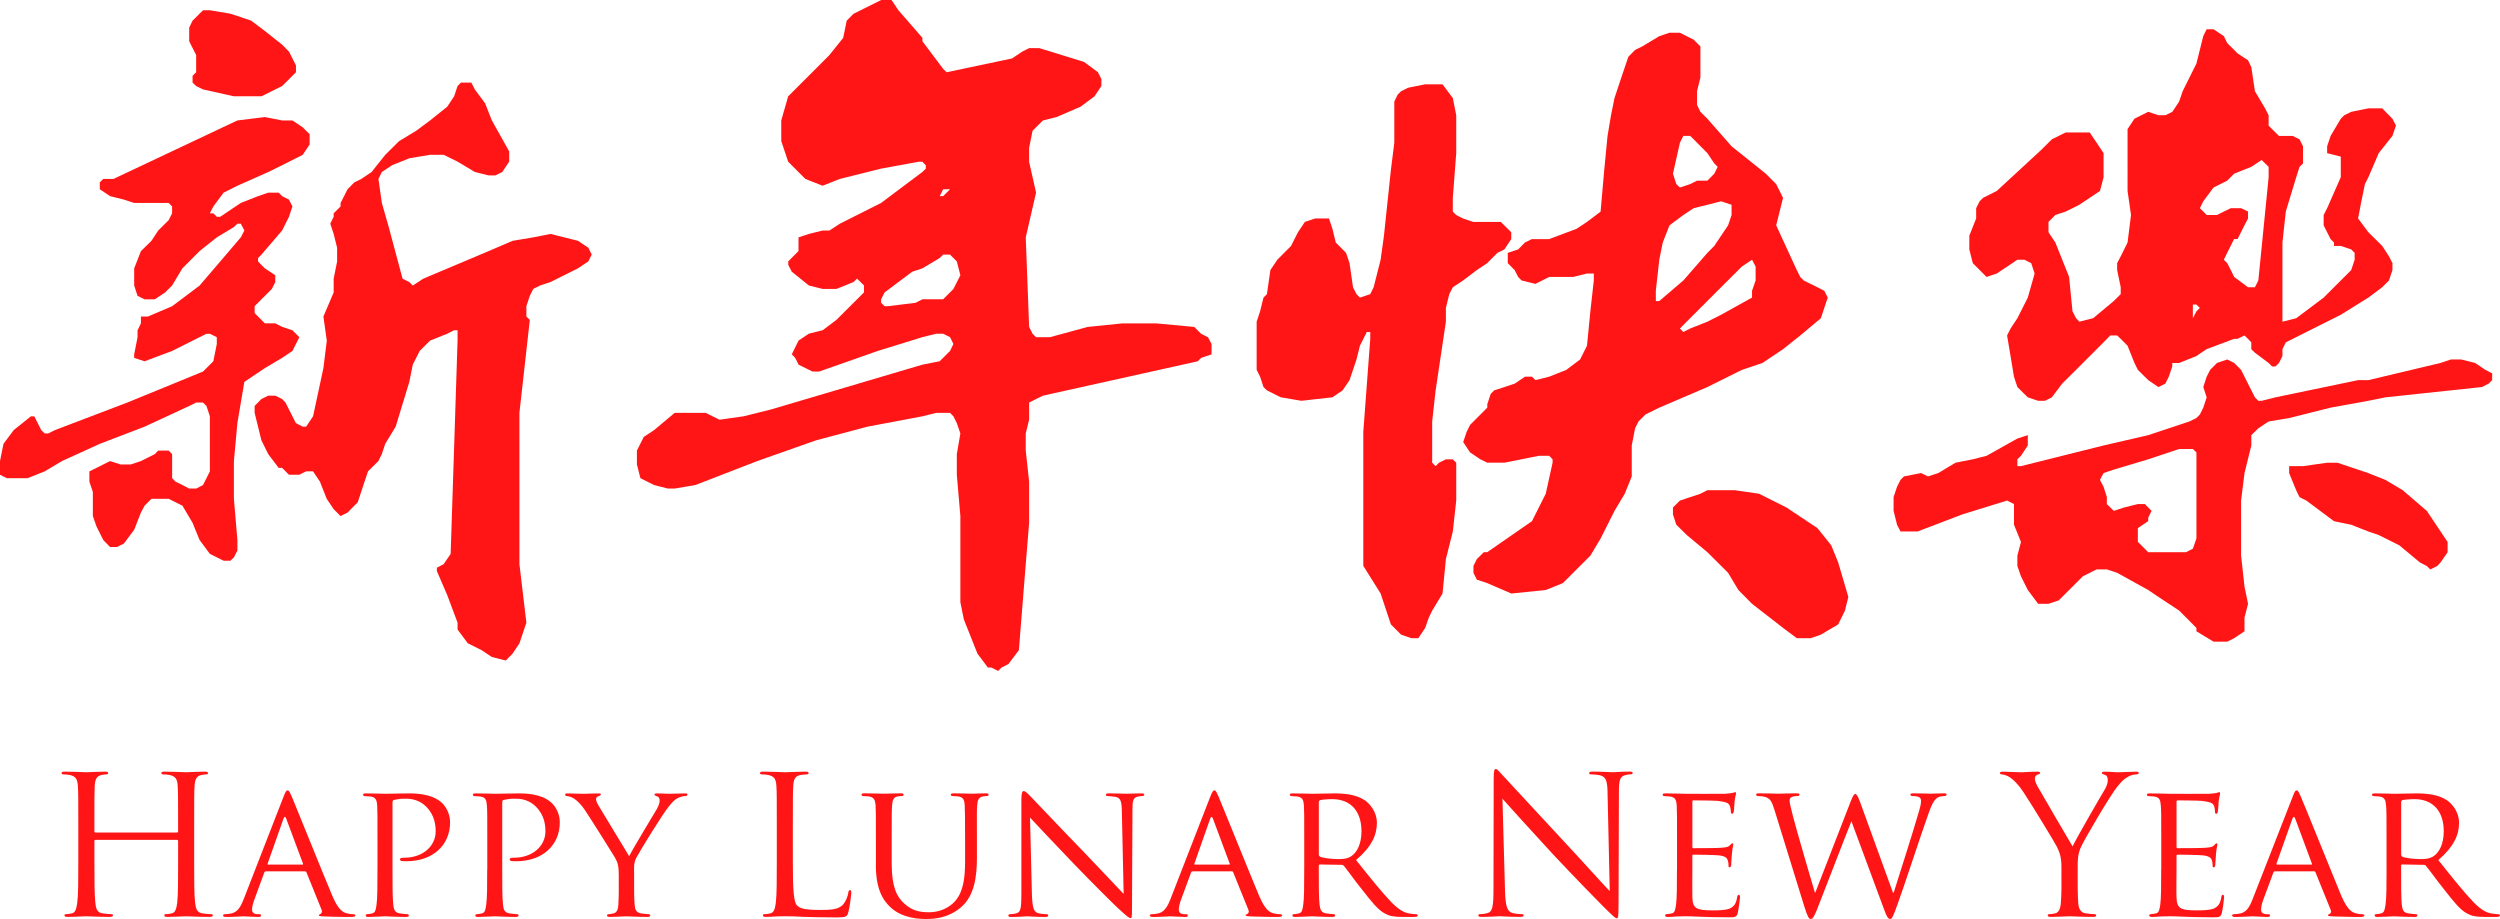 <?xml version="1.0" encoding="utf-8"?>
<!-- Generator: Adobe Illustrator 17.0.0, SVG Export Plug-In . SVG Version: 6.00 Build 0)  -->
<!DOCTYPE svg PUBLIC "-//W3C//DTD SVG 1.1//EN" "http://www.w3.org/Graphics/SVG/1.1/DTD/svg11.dtd">
<svg version="1.1" id="Layer_1" xmlns="http://www.w3.org/2000/svg" xmlns:xlink="http://www.w3.org/1999/xlink" x="0px" y="0px"
	 width="98.652px" height="36.265px" viewBox="0 0 98.652 36.265" enable-background="new 0 0 98.652 36.265" xml:space="preserve">
<path fill="#FF1515" d="M39.013,31.359c0,0.023-0.022,0.053-0.052,0.053c-0.046,0-0.087,0-0.168,0.014
	c-0.178,0.039-0.219,0.145-0.233,0.358c-0.018,0.205-0.01,0.388-0.01,1.387v0.689c0,0.698-0.09,1.477-0.619,1.934
	c-0.487,0.417-1.001,0.47-1.395,0.47c-0.224,0-0.919-0.016-1.39-0.456c-0.326-0.3-0.585-0.75-0.585-1.689h0.003v-0.948
	c0-0.999,0-1.182-0.012-1.387c-0.016-0.203-0.053-0.329-0.277-0.358c-0.049-0.006-0.164-0.014-0.223-0.014
	c-0.026,0-0.055-0.031-0.055-0.053c0-0.039,0.03-0.054,0.104-0.054c0.308,0,0.706,0.015,0.767,0.015
	c0.062,0,0.478-0.015,0.675-0.015c0.077,0,0.115,0.015,0.115,0.054c0,0.023-0.028,0.053-0.06,0.053c-0.048,0-0.085,0-0.169,0.014
	c-0.173,0.029-0.209,0.145-0.227,0.358c-0.015,0.205-0.015,0.388-0.015,1.387v0.902c0,0.933,0.205,1.318,0.492,1.578
	c0.326,0.296,0.613,0.347,0.996,0.347c0.408,0,0.8-0.183,1.029-0.456c0.311-0.368,0.379-0.901,0.379-1.559v-0.812
	c0-0.999-0.006-1.182-0.015-1.387c-0.009-0.203-0.046-0.329-0.266-0.358c-0.054-0.006-0.168-0.014-0.23-0.014
	c-0.028,0-0.052-0.031-0.052-0.053c0-0.039,0.03-0.054,0.104-0.054c0.297,0,0.682,0.015,0.721,0.015
	c0.049,0,0.364-0.015,0.562-0.015C38.981,31.305,39.013,31.32,39.013,31.359z M33.545,35.125c-0.043,0-0.062,0.039-0.069,0.098
	c-0.021,0.146-0.096,0.336-0.195,0.455c-0.182,0.222-0.517,0.229-0.92,0.229c-0.586,0-0.787-0.053-0.908-0.175
	c-0.136-0.137-0.167-0.623-0.167-1.736V32.65c0-1.184,0-1.394,0.017-1.637c0.015-0.268,0.077-0.396,0.296-0.433
	c0.093-0.014,0.196-0.023,0.247-0.023c0.033,0,0.064-0.017,0.064-0.046c0-0.046-0.041-0.062-0.124-0.062
	c-0.223,0-0.778,0.025-0.815,0.025c-0.041,0-0.517-0.025-0.856-0.025c-0.084,0-0.126,0.017-0.126,0.062
	c0,0.029,0.032,0.046,0.064,0.046c0.07,0,0.197,0.009,0.258,0.023c0.248,0.051,0.312,0.175,0.326,0.433
	c0.016,0.243,0.016,0.453,0.016,1.637v1.334c0,0.729,0,1.326-0.039,1.645c-0.031,0.219-0.068,0.388-0.219,0.415
	c-0.068,0.014-0.159,0.031-0.229,0.031c-0.043,0-0.061,0.023-0.061,0.043c0,0.045,0.037,0.064,0.121,0.064
	c0.113,0,0.28-0.01,0.435-0.02c0.15,0,0.276-0.006,0.31-0.006c0.22,0,0.453,0.006,0.772,0.025c0.317,0.008,0.712,0.021,1.257,0.021
	c0.402,0,0.428-0.031,0.476-0.205c0.061-0.22,0.115-0.675,0.115-0.759C33.591,35.154,33.581,35.125,33.545,35.125z M19.409,25.926
	l0.549,0.139l0.268-0.272l0.271-0.407l0.274-0.814l-0.274-2.31v-2.307v-1.901V16.29l0.41-3.667l-0.136-0.134v-0.407l0.136-0.408
	l0.136-0.273l0.269-0.135l0.412-0.137l1.085-0.541l0.407-0.273l0.134-0.269l-0.133-0.27L22.81,9.503l-0.547-0.137l-0.538-0.135
	l-0.681,0.135l-0.816,0.137L19.279,9.91L16.7,10.998l-0.411,0.271l-0.135-0.137l-0.268-0.134L15.34,8.96l-0.272-0.951l-0.134-0.948
	l0.134-0.273l0.408-0.27l0.678-0.273l0.818-0.137h0.537l0.548,0.271l0.681,0.407l0.541,0.136h0.271l0.272-0.136l0.271-0.407V5.975
	L19.41,4.753l-0.269-0.679L18.737,3.53L18.6,3.26h-0.275h-0.137l-0.132,0.135L17.92,3.801l-0.27,0.408l-0.679,0.544L16.424,5.16
	l-0.675,0.408l-0.548,0.543l-0.54,0.679l-0.407,0.273l-0.273,0.134L13.713,7.47l-0.135,0.27l-0.139,0.269v0.138l-0.272,0.269v0.138
	l-0.134,0.272l0.134,0.406l0.136,0.544v0.542l-0.136,0.68v0.542l-0.405,0.95l0.134,0.952l-0.134,1.084l-0.408,1.901l-0.273,0.409
	h-0.136l-0.268-0.139l-0.138-0.27l-0.274-0.543l-0.133-0.138l-0.27-0.133h-0.277l-0.269,0.133l-0.268,0.273v0.272l0.268,1.086
	l0.269,0.543l0.411,0.543h0.136l0.271,0.271h0.273h0.135l0.268-0.134h0.273l0.273,0.406l0.269,0.679l0.272,0.406l0.272,0.274
	l0.275-0.137l0.135-0.137l0.269-0.27l0.269-0.815l0.136-0.406l0.411-0.406l0.134-0.274l0.135-0.407l0.412-0.677l0.539-1.768
	l0.135-0.678l0.275-0.543l0.408-0.406l0.679-0.272l0.27-0.137h0.136v0.137v0.272l-0.136,4.207l-0.137,4.208l-0.275,0.406
	l-0.268,0.14v0.134l0.41,0.952l0.406,1.084v0.271l0.405,0.543l0.541,0.269L19.409,25.926z M7.999,36.044
	C7.77,36.017,7.724,35.848,7.7,35.629c-0.038-0.318-0.038-0.916-0.038-1.645V32.65c0-1.184,0-1.394,0.016-1.637
	c0.018-0.268,0.078-0.396,0.283-0.433c0.09-0.014,0.137-0.023,0.187-0.023c0.031,0,0.061-0.017,0.061-0.046
	c0-0.046-0.037-0.062-0.121-0.062c-0.229,0-0.703,0.025-0.74,0.025c-0.041,0-0.518-0.025-0.857-0.025
	c-0.084,0-0.125,0.017-0.125,0.062c0,0.029,0.032,0.046,0.064,0.046c0.066,0,0.197,0.009,0.255,0.023
	c0.251,0.051,0.313,0.175,0.327,0.433c0.016,0.243,0.016,0.453,0.016,1.637v0.158c0,0.038-0.022,0.045-0.045,0.045H3.768
	c-0.023,0-0.043-0.007-0.043-0.045V32.65c0-1.184,0-1.394,0.012-1.637c0.018-0.268,0.077-0.396,0.283-0.433
	c0.09-0.014,0.136-0.023,0.188-0.023c0.032,0,0.061-0.017,0.061-0.046c0-0.046-0.037-0.062-0.121-0.062
	c-0.229,0-0.705,0.025-0.744,0.025c-0.033,0-0.514-0.025-0.854-0.025c-0.084,0-0.121,0.017-0.121,0.062
	c0,0.029,0.027,0.046,0.058,0.046c0.069,0,0.2,0.009,0.261,0.023c0.248,0.051,0.307,0.175,0.325,0.433
	C3.09,31.256,3.09,31.466,3.09,32.65v1.334c0,0.729,0,1.326-0.042,1.645c-0.032,0.219-0.066,0.388-0.218,0.415
	c-0.068,0.014-0.161,0.031-0.227,0.031c-0.047,0-0.06,0.023-0.06,0.043c0,0.045,0.037,0.064,0.117,0.064
	c0.23,0,0.711-0.025,0.744-0.025c0.039,0,0.516,0.025,0.936,0.025c0.081,0,0.119-0.025,0.119-0.064c0-0.02-0.013-0.043-0.059-0.043
	c-0.069,0-0.236-0.018-0.342-0.031c-0.228-0.027-0.274-0.196-0.295-0.415c-0.037-0.318-0.037-0.916-0.037-1.645v-0.796
	c0-0.037,0.02-0.045,0.043-0.045h3.215c0.023,0,0.045,0.014,0.045,0.045v0.796c0,0.729,0,1.326-0.036,1.645
	c-0.032,0.219-0.069,0.388-0.222,0.415c-0.067,0.014-0.161,0.031-0.231,0.031c-0.043,0-0.057,0.023-0.057,0.043
	c0,0.045,0.036,0.064,0.121,0.064c0.227,0,0.703-0.025,0.744-0.025c0.037,0,0.512,0.025,0.932,0.025
	c0.084,0,0.118-0.025,0.118-0.064c0-0.02-0.015-0.043-0.061-0.043C8.271,36.075,8.106,36.057,7.999,36.044z M7.741,2.173v0.678
	l-0.142,0.14v0.268L7.74,3.395l0.27,0.133L9.23,3.8h1.089l0.816-0.406l0.271-0.269l0.273-0.274V2.58l-0.138-0.272l-0.136-0.27
	l-0.271-0.274l-0.681-0.54l-0.544-0.41L9.095,0.541L8.282,0.405H8.011L7.874,0.541L7.599,0.814L7.466,1.089v0.269v0.27L7.74,2.173
	H7.741z M14.024,36.129c0,0.035-0.074,0.055-0.149,0.055c-0.101,0-0.594,0-1.057-0.02c-0.127-0.006-0.233-0.006-0.233-0.045
	c0-0.029,0.014-0.029,0.046-0.043c0.037-0.018,0.103-0.067,0.06-0.174l-0.599-1.482c-0.014-0.027-0.024-0.037-0.06-0.037h-1.54
	c-0.029,0-0.052,0.018-0.067,0.059l-0.377,1.027c-0.062,0.161-0.102,0.319-0.102,0.433c0,0.129,0.116,0.174,0.229,0.174h0.061
	c0.055,0,0.067,0.024,0.067,0.053c0,0.035-0.038,0.055-0.096,0.055c-0.159,0-0.524-0.025-0.6-0.025c-0.07,0-0.403,0.025-0.674,0.025
	c-0.084,0-0.131-0.02-0.131-0.055c0-0.03,0.029-0.053,0.061-0.053c0.047,0,0.142-0.01,0.197-0.018
	c0.304-0.033,0.434-0.263,0.561-0.589l1.568-4.03c0.083-0.215,0.116-0.251,0.159-0.251c0.066,0,0.089,0.09,0.162,0.234
	c0.118,0.273,1.186,2.934,1.597,3.911c0.243,0.577,0.423,0.661,0.568,0.706c0.099,0.027,0.2,0.037,0.267,0.037
	C13.979,36.076,14.024,36.09,14.024,36.129z M11.955,34.074l-0.658-1.764c-0.037-0.1-0.074-0.1-0.112,0l-0.622,1.764
	c-0.009,0.031,0,0.045,0.023,0.045h1.348C11.963,34.119,11.963,34.105,11.955,34.074z M77.848,10.384l-0.137-0.542V9.3l0.27-0.679
	V8.215l0.137-0.273l0.136-0.135l0.54-0.272l1.764-1.629l0.412-0.41l0.543-0.269h0.54h0.409l0.274,0.407l0.273,0.41v0.403v0.546
	l-0.142,0.542l-0.405,0.272L82.053,8.08l-0.54,0.268l-0.407,0.135l-0.271,0.273v0.271v0.137l0.271,0.405l0.271,0.679l0.271,0.678
	l0.134,1.358l0.142,0.272l0.129,0.137l0.545-0.137l0.815-0.679l0.272-0.272v-0.271l-0.141-0.678v-0.273l0.141-0.268l0.27-0.545
	l0.136-1.087l-0.136-0.947V5.497V5.094l0.272-0.409l0.271-0.138l0.273-0.135l0.403,0.135h0.275l0.273-0.135l0.271-0.409l0.137-0.405
	l0.541-1.087l0.271-1.085l0.133-0.272h0.137h0.136l0.407,0.272l0.133,0.273l0.272,0.269l0.136,0.139l0.413,0.27l0.13,0.274
	l0.142,0.948l0.401,0.677l0.14,0.272v0.408l0.271,0.273l0.137,0.134h0.137h0.404l0.271,0.135l0.137,0.274v0.543v0.134l-0.137,0.136
	L90.61,6.994l-0.411,1.355l-0.132,1.222v2.715v0.272v0.137l0.543-0.137l1.083-0.814l0.541-0.541l0.546-0.545l0.136-0.408V9.978
	L92.78,9.842l-0.411-0.138h-0.267V9.571l-0.135-0.136l-0.274-0.543V8.483l0.138-0.268l0.538-1.222v-0.41v-0.27V6.18l-0.538-0.136
	V5.907V5.771l0.137-0.409l0.401-0.676l0.137-0.138l0.274-0.135l0.678-0.137h0.546l0.268,0.272l0.136,0.138l0.139,0.269l-0.139,0.406
	l-0.542,0.683l-0.407,0.949l-0.137,0.271l-0.14,0.678l-0.13,0.679l0.406,0.544L93.597,9.3l0.407,0.404l0.268,0.412l0.136,0.268
	v0.273l-0.136,0.41l-0.268,0.268l-0.546,0.408l-1.089,0.678l-1.626,0.816l-0.544,0.273l-0.132,0.268v0.273l-0.137,0.272
	l-0.137,0.137h-0.136l-0.136-0.137l-0.541-0.406l-0.142-0.138V13.51l-0.13-0.138l-0.14-0.135l-0.274,0.135h-0.136l-1.085,0.406
	l-0.404,0.273l-0.678,0.272H85.72v0.137l-0.139,0.406l-0.135,0.273l-0.275,0.135L84.771,15l-0.409-0.404l-0.135-0.274l-0.272-0.679
	l-0.27-0.271l-0.141-0.135h-0.271l-0.266,0.273l-1.085,1.086l-0.547,0.542l-0.407,0.541l-0.269,0.137h-0.273l-0.408-0.137
	l-0.411-0.406l-0.134-0.408l-0.135-0.814l-0.137-0.813l0.137-0.273l0.269-0.406l0.411-0.814l0.27-0.95l-0.135-0.41l-0.27-0.135
	h-0.276l-0.405,0.272l-0.409,0.273l-0.403,0.133L77.848,10.384z M86.809,8.215l0.135,0.133l0.133,0.135h0.408l0.271-0.135
	l0.274-0.133h0.131h0.274l0.274,0.133v0.273l-0.14,0.27l-0.274,0.543h-0.136l-0.272,0.543l-0.133,0.271l0.133,0.135l0.142,0.273
	l0.131,0.27l0.549,0.409h0.13h0.142l0.135-0.268l0.406-4.074v-0.41l-0.14-0.136l-0.136-0.134l-0.407,0.27L88.16,6.855l-0.272,0.274
	l-0.54,0.27l-0.405,0.544L86.809,8.215z M86.532,12.558l0.14-0.272l0.137-0.135l-0.137-0.135h-0.14V12.558z M16.154,31.308
	c-0.302,0-0.803,0.015-0.944,0.015c-0.056,0-0.473-0.015-0.776-0.015c-0.076,0-0.106,0.015-0.106,0.054
	c0,0.022,0.03,0.053,0.055,0.053c0.061,0,0.174,0.008,0.226,0.014c0.221,0.029,0.259,0.139,0.275,0.358
	c0.012,0.205,0.012,0.388,0.012,1.387v1.135h-0.001c0,0.623,0,1.129-0.037,1.396c-0.029,0.188-0.043,0.312-0.174,0.339
	c-0.059,0.014-0.145,0.031-0.202,0.031c-0.039,0-0.052,0.031-0.052,0.053c0,0.035,0.033,0.055,0.104,0.055
	c0.204,0,0.637-0.025,0.658-0.025c0.03,0,0.47,0.025,0.834,0.025c0.079,0,0.106-0.025,0.106-0.055c0-0.021-0.017-0.053-0.051-0.053
	c-0.063,0-0.208-0.018-0.298-0.031c-0.205-0.027-0.24-0.15-0.264-0.339c-0.031-0.268-0.031-0.773-0.031-1.396v-2.62
	c0-0.071,0.014-0.116,0.055-0.123c0.066-0.017,0.254-0.048,0.369-0.048c0.15,0,0.553-0.036,0.903,0.312
	c0.354,0.349,0.376,0.768,0.376,0.978c0,0.584-0.512,1.038-1.232,1.038c-0.139,0-0.176,0.016-0.176,0.07
	c0,0.029,0.037,0.061,0.069,0.061c0.036,0.008,0.149,0.008,0.187,0.008c1.025,0,1.722-0.618,1.722-1.541
	c0-0.349-0.183-0.639-0.332-0.771C17.314,31.573,17.013,31.308,16.154,31.308z M20.484,31.308c-0.301,0-0.802,0.015-0.947,0.015
	c-0.052,0-0.467-0.015-0.772-0.015c-0.073,0-0.106,0.015-0.106,0.054c0,0.022,0.033,0.053,0.055,0.053
	c0.062,0,0.174,0.008,0.226,0.014c0.221,0.029,0.259,0.139,0.273,0.358c0.016,0.205,0.016,0.388,0.016,1.387v1.135h-0.004
	c0,0.623,0,1.129-0.039,1.396c-0.028,0.188-0.043,0.312-0.173,0.339c-0.059,0.014-0.143,0.031-0.202,0.031
	c-0.038,0-0.056,0.031-0.056,0.053c0,0.035,0.037,0.055,0.108,0.055c0.206,0,0.636-0.025,0.66-0.025c0.028,0,0.47,0.025,0.833,0.025
	c0.075,0,0.108-0.025,0.108-0.055c0-0.021-0.018-0.053-0.056-0.053c-0.061,0-0.202-0.018-0.296-0.031
	c-0.203-0.027-0.242-0.15-0.263-0.339c-0.031-0.268-0.031-0.773-0.031-1.396v-2.62c0-0.071,0.013-0.116,0.052-0.123
	c0.066-0.017,0.258-0.048,0.373-0.048c0.15,0,0.554-0.036,0.902,0.312c0.356,0.349,0.377,0.768,0.377,0.978
	c0,0.584-0.514,1.038-1.236,1.038c-0.136,0-0.174,0.016-0.174,0.07c0,0.029,0.038,0.061,0.07,0.061
	c0.037,0.008,0.149,0.008,0.188,0.008c1.025,0,1.72-0.618,1.72-1.541c0-0.349-0.181-0.639-0.333-0.771
	C21.644,31.573,21.34,31.308,20.484,31.308z M27.046,31.308c-0.128,0-0.606,0.015-0.651,0.015c-0.054,0-0.286-0.015-0.464-0.015
	c-0.066,0-0.107,0.015-0.107,0.038c0,0.031,0.041,0.062,0.102,0.076C26,31.445,26.03,31.498,26.03,31.59
	c0,0.083-0.029,0.188-0.11,0.333c-0.125,0.212-0.959,1.59-1.093,1.863l-1.214-2.007c-0.045-0.084-0.092-0.16-0.092-0.249
	c0-0.057,0.032-0.084,0.084-0.107c0.061-0.022,0.106-0.045,0.106-0.069c0-0.03-0.015-0.045-0.092-0.045
	c-0.255,0-0.53,0.015-0.573,0.015c-0.031,0-0.533-0.015-0.66-0.015c-0.062,0-0.086,0.015-0.086,0.045
	c0,0.031,0.031,0.062,0.072,0.062c0.052,0,0.178,0.031,0.277,0.094c0.121,0.082,0.281,0.226,0.439,0.467
	c0.229,0.342,1.129,1.774,1.184,1.872c0.1,0.184,0.145,0.312,0.145,0.66v0.55h0.001c0,0.107,0,0.379-0.017,0.646
	c-0.014,0.188-0.06,0.312-0.196,0.339c-0.061,0.014-0.137,0.031-0.197,0.031c-0.038,0-0.054,0.031-0.054,0.053
	c0,0.035,0.03,0.055,0.109,0.055c0.197,0,0.619-0.025,0.648-0.025c0.039,0,0.472,0.025,0.845,0.025c0.066,0,0.104-0.025,0.104-0.055
	c0-0.021-0.018-0.053-0.057-0.053c-0.057,0-0.211-0.018-0.299-0.031c-0.201-0.027-0.244-0.15-0.26-0.339
	c-0.021-0.268-0.021-0.539-0.021-0.646v-0.553c0-0.209-0.029-0.418,0.08-0.645c0.141-0.274,1.076-1.789,1.297-2.047
	c0.144-0.174,0.205-0.241,0.335-0.316c0.108-0.06,0.235-0.084,0.311-0.084c0.054,0,0.084-0.037,0.084-0.068
	C27.13,31.323,27.092,31.308,27.046,31.308z M3.938,17.514l1.767-0.677l1.762-0.817l0.274-0.135h0.27l0.136,0.135l0.135,0.408V18.6
	l-0.135,0.27l-0.136,0.27l-0.27,0.139H7.466L7.197,19.14l-0.27-0.134L6.792,18.87v-0.406v-0.269V17.92l-0.136-0.14H6.245
	l-0.136,0.14L5.56,18.194l-0.401,0.134H4.754l-0.41-0.134l-0.269,0.134l-0.269,0.136L3.527,18.6v0.406l0.137,0.407v0.543v0.408
	l0.142,0.406l0.269,0.539l0.269,0.277h0.269l0.275-0.136l0.407-0.545l0.266-0.679l0.144-0.271l0.272-0.271h0.681l0.541,0.271
	L7.6,20.633l0.275,0.676l0.407,0.547l0.542,0.271h0.271l0.136-0.135l0.137-0.27V21.31L9.23,19.685v-1.491l0.137-1.496l0.275-1.629
	l0.406-0.271l0.404-0.272l0.681-0.404l0.407-0.273l0.273-0.543l-0.135-0.135l-0.138-0.137l-0.407-0.135l-0.27-0.139h-0.411
	l-0.269-0.269l-0.135-0.138v-0.27l0.268-0.271l0.41-0.409l0.137-0.271v-0.27l-0.411-0.271l-0.269-0.273v-0.135l0.133-0.134
	l0.816-0.953l0.271-0.541l0.136-0.407l-0.136-0.271l-0.27-0.137l-0.136-0.138h-0.411L10.184,7.74L9.502,8.009L8.689,8.554H8.555
	L8.418,8.417H8.281l0.137-0.269l0.405-0.545L9.367,7.33l1.219-0.541l0.547-0.27l0.812-0.409l0.273-0.408V5.295l-0.273-0.27
	L11.54,4.753h-0.407l-0.681-0.134L9.367,4.753l-4.89,2.308H4.074L3.938,7.195v0.273L4.344,7.74l0.544,0.136l0.407,0.133h1.086h0.275
	l0.136,0.138v0.269L6.656,8.688L6.245,9.095L5.976,9.503L5.561,9.91l-0.266,0.68v0.678l0.133,0.407l0.276,0.136h0.405l0.407-0.271
	l0.275-0.272l0.405-0.678l0.678-0.68l0.681-0.543L9.23,8.96l0.137-0.134h0.135l0.141,0.269L9.502,9.367L8.69,10.318l-0.815,0.951
	l-1.082,0.815L5.836,12.49H5.704H5.561v0.269l-0.133,0.274v0.272l-0.133,0.679v0.138l0.409,0.135l1.088-0.408l1.082-0.543
	l0.273-0.135h0.135l0.273,0.135v0.271l-0.137,0.68l-0.407,0.405l-2.987,1.223L2.17,16.971l-0.269,0.134H1.765l-0.138-0.134
	l-0.138-0.273l-0.134-0.27H1.221l-0.68,0.544l-0.404,0.542L0,18.194v0.54l0.271,0.136H0.54h0.545l0.68-0.27l0.681-0.406
	L3.938,17.514z M84.296,30.451c-0.146,0-0.689,0.025-0.735,0.025c-0.059,0-0.304-0.025-0.498-0.025
	c-0.077,0-0.123,0.017-0.123,0.045c0,0.038,0.046,0.055,0.115,0.078c0.087,0.022,0.12,0.105,0.12,0.21c0,0.1-0.033,0.23-0.129,0.388
	c-0.154,0.251-1.114,1.911-1.26,2.228c-0.136-0.219-1.271-2.175-1.396-2.393c-0.057-0.115-0.094-0.205-0.094-0.295
	c0-0.062,0.037-0.109,0.094-0.138c0.071-0.031,0.117-0.04,0.117-0.068c0-0.029-0.017-0.055-0.1-0.055
	c-0.294,0-0.584,0.025-0.639,0.025c-0.038,0-0.604-0.025-0.749-0.025c-0.067,0-0.1,0.025-0.1,0.055c0,0.037,0.037,0.054,0.08,0.054
	c0.065,0,0.21,0.043,0.322,0.12c0.137,0.091,0.327,0.28,0.515,0.562c0.268,0.394,1.283,2.061,1.336,2.182
	c0.102,0.221,0.174,0.387,0.174,0.797v0.65h0.002c0,0.119,0,0.439-0.025,0.758c-0.014,0.219-0.083,0.388-0.23,0.415
	c-0.072,0.014-0.162,0.031-0.229,0.031c-0.046,0-0.06,0.023-0.06,0.043c0,0.045,0.037,0.064,0.116,0.064
	c0.23,0,0.711-0.025,0.748-0.025c0.037,0,0.512,0.025,0.932,0.025c0.081,0,0.118-0.025,0.118-0.064c0-0.02-0.011-0.043-0.059-0.043
	c-0.066,0-0.236-0.018-0.343-0.031c-0.226-0.027-0.291-0.196-0.308-0.415c-0.021-0.318-0.021-0.639-0.021-0.758v-0.652
	c0-0.252,0-0.484,0.113-0.758c0.137-0.325,1.193-2.108,1.444-2.41c0.169-0.205,0.251-0.295,0.404-0.384
	c0.121-0.08,0.267-0.108,0.348-0.108c0.063,0,0.102-0.025,0.102-0.063C84.398,30.468,84.352,30.451,84.296,30.451z M88.161,25.184
	l-0.272,0.137h-0.268h-0.272l-0.677-0.41v-0.134l-0.678-0.682l-0.82-0.54l-0.403-0.272l-1.227-0.68l-0.406-0.135h-0.402
	l-0.545,0.273l-0.268,0.268l-0.684,0.683l-0.405,0.135h-0.407l-0.408-0.544l-0.27-0.541l-0.142-0.408v-0.409l0.142-0.54
	l-0.275-0.679v-0.274V20.16v-0.268l-0.271-0.14l-1.765,0.546l-1.767,0.674h-0.405h-0.271l-0.137-0.267l-0.136-0.546v-0.543
	l0.136-0.409l0.137-0.27l0.136-0.137l0.678-0.133L76.08,18.8l0.407-0.133l0.681-0.409l0.68-0.134l0.542-0.137l1.218-0.682
	l0.411-0.134v0.134v0.273l-0.27,0.409l-0.142,0.137v0.134v0.136h0.142l3.259-0.815l1.763-0.407l1.626-0.541l0.275-0.135l0.137-0.139
	l0.135-0.271l0.133-0.407l-0.133-0.406l0.133-0.408l0.137-0.269l0.271-0.274l0.404-0.137l0.272,0.137l0.274,0.274l0.135,0.269
	l0.411,0.814l0.135,0.137h0.131l0.547-0.137L93.052,15h0.406l2.848-0.678l0.412-0.137h0.404l0.548,0.137l0.406,0.274l0.267,0.136V15
	l-0.138,0.138l-0.268,0.135l-3.804,0.406l-0.676,0.137l-1.49,0.27l-1.635,0.411l-0.811,0.135l-0.406,0.27l-0.276,0.271v0.407
	l-0.269,1.088l-0.135,1.084v2.172l0.135,1.222l0.14,0.681l-0.14,0.544v0.54L88.161,25.184z M86.673,17.852h-0.001l-0.14-0.135
	h-0.538l-1.224,0.408l-1.358,0.406l-0.404,0.137l-0.142,0.269l0.142,0.27l0.13,0.409v0.275l0.274,0.268l0.409-0.134l0.54-0.134
	h0.276l0.133,0.134l0.133,0.134l-0.133,0.272v0.134l-0.409,0.275v0.27v0.273l0.136,0.134l0.273,0.272h0.133h0.546h0.545h0.268
	l0.271-0.137l0.14-0.406v-0.275v-2.983V17.852z M87.722,35.31c-0.039,0-0.056,0.021-0.068,0.098
	c-0.04,0.258-0.132,0.371-0.306,0.448c-0.174,0.068-0.492,0.068-0.665,0.068c-0.661,0-0.783-0.085-0.796-0.517
	c-0.01-0.127,0-0.879,0-1.1V33.77c0-0.021,0.007-0.045,0.046-0.045c0.109,0,0.828,0.01,1.004,0.029
	c0.258,0.031,0.321,0.107,0.346,0.199c0.028,0.084,0.028,0.152,0.028,0.213c0,0.039,0.018,0.059,0.046,0.059
	c0.047,0,0.061-0.066,0.061-0.119c0-0.047,0.016-0.289,0.028-0.416c0.017-0.213,0.055-0.323,0.055-0.357
	c0-0.04-0.017-0.055-0.037-0.055c-0.023,0-0.056,0.038-0.098,0.083c-0.067,0.068-0.171,0.078-0.327,0.092
	c-0.151,0.017-1.033,0.017-1.115,0.017c-0.036,0-0.036-0.022-0.036-0.071v-1.75c0-0.045,0.007-0.066,0.036-0.066
	c0.08,0,0.85,0.007,0.964,0.021c0.362,0.045,0.431,0.091,0.479,0.196c0.028,0.078,0.038,0.184,0.038,0.229
	c0,0.054,0.014,0.083,0.051,0.083c0.029,0,0.055-0.038,0.058-0.068c0.018-0.075,0.035-0.364,0.037-0.425
	c0.018-0.18,0.056-0.257,0.056-0.302c0-0.031-0.005-0.059-0.028-0.059c-0.029,0-0.064,0.021-0.093,0.028
	c-0.051,0.009-0.173,0.031-0.301,0.037c-0.154,0.008-1.546,0-1.592,0c-0.04,0-0.472-0.015-0.771-0.015
	c-0.076,0-0.104,0.015-0.104,0.054c0,0.022,0.028,0.053,0.049,0.053c0.06,0,0.174,0.008,0.229,0.014
	c0.22,0.029,0.256,0.139,0.271,0.358c0.018,0.205,0.018,0.388,0.018,1.387v1.135h-0.003c0,0.623,0,1.129-0.037,1.396
	c-0.032,0.188-0.05,0.319-0.174,0.339c-0.065,0.008-0.146,0.031-0.209,0.031c-0.038,0-0.052,0.031-0.052,0.053
	c0,0.035,0.038,0.055,0.106,0.055c0.104,0,0.257-0.01,0.386-0.02c0.147-0.006,0.272-0.006,0.289-0.006c0.097,0,0.27,0,0.553,0.016
	c0.272,0.01,0.657,0.025,1.158,0.025c0.257,0,0.328,0,0.373-0.168c0.037-0.137,0.09-0.577,0.09-0.622
	C87.765,35.363,87.759,35.31,87.722,35.31z M70.903,25.184h0.543l0.405-0.139l0.685-0.406l0.132-0.269l0.136-0.275l0.133-0.54
	l-0.401-1.361l-0.274-0.676l-0.543-0.677l-1.224-0.815l-1.082-0.543l-0.953-0.139h-1.085L67.1,19.483l-0.81,0.27l-0.274,0.273v0.273
	l0.133,0.407l0.41,0.405l0.816,0.68l0.816,0.812l0.407,0.68l0.538,0.544l1.224,0.95L70.903,25.184z M76.183,31.32
	c-0.059,0-0.343-0.015-0.684-0.015c-0.081,0-0.113,0.015-0.113,0.045c0,0.024,0.024,0.062,0.062,0.062
	c0.303,0,0.356,0.076,0.356,0.189c0,0.086-0.005,0.157-0.076,0.402c-0.237,0.826-0.833,2.69-1.001,3.219h-0.03l-1.302-3.588
	c-0.084-0.221-0.138-0.305-0.184-0.305c-0.036,0-0.082,0.04-0.182,0.298l-1.396,3.597h-0.016c-0.082-0.264-0.77-2.626-0.871-3.038
	c-0.074-0.288-0.128-0.515-0.128-0.598c0-0.082,0.045-0.123,0.09-0.137c0.075-0.039,0.181-0.039,0.237-0.039
	c0.029,0,0.065-0.021,0.065-0.062c0-0.03-0.028-0.045-0.122-0.045c-0.331,0-0.635,0.015-0.693,0.015
	c-0.073,0-0.442-0.015-0.79-0.015c-0.064,0-0.107,0.015-0.107,0.045c0,0.041,0.032,0.062,0.062,0.062
	c0.046,0,0.211,0.008,0.305,0.039c0.175,0.061,0.242,0.144,0.349,0.483l1.181,3.822c0.136,0.44,0.19,0.507,0.257,0.507
	c0.077,0,0.118-0.066,0.236-0.34c0.242-0.601,1.142-2.957,1.37-3.515l1.305,3.521c0.091,0.252,0.152,0.334,0.219,0.334
	c0.077,0,0.114-0.074,0.288-0.554c0.265-0.721,0.929-2.766,1.222-3.583c0.128-0.357,0.234-0.615,0.431-0.684
	c0.076-0.023,0.205-0.031,0.227-0.031c0.047,0,0.064-0.037,0.064-0.068c0-0.023-0.032-0.038-0.093-0.038
	C76.518,31.305,76.228,31.32,76.183,31.32z M93.303,36.129c0,0.035-0.074,0.055-0.152,0.055c-0.097,0-0.587,0-1.054-0.02
	c-0.127-0.006-0.234-0.006-0.234-0.045c0-0.029,0.017-0.029,0.046-0.043c0.041-0.018,0.106-0.067,0.061-0.174l-0.6-1.482
	c-0.013-0.027-0.022-0.037-0.062-0.037H89.77c-0.028,0-0.05,0.018-0.065,0.059l-0.381,1.027c-0.064,0.161-0.101,0.319-0.101,0.433
	c0,0.129,0.117,0.174,0.229,0.174h0.061c0.055,0,0.065,0.024,0.065,0.053c0,0.035-0.035,0.055-0.095,0.055
	c-0.161,0-0.524-0.025-0.599-0.025c-0.067,0-0.404,0.025-0.675,0.025c-0.084,0-0.129-0.02-0.129-0.055
	c0-0.03,0.027-0.053,0.062-0.053c0.043,0,0.143-0.01,0.193-0.018c0.307-0.033,0.435-0.263,0.56-0.589l1.576-4.03
	c0.078-0.215,0.112-0.251,0.156-0.251c0.064,0,0.092,0.09,0.159,0.234c0.124,0.273,1.193,2.934,1.597,3.911
	c0.246,0.577,0.428,0.661,0.573,0.706c0.098,0.027,0.195,0.037,0.263,0.037C93.256,36.076,93.303,36.09,93.303,36.129z
	 M91.228,34.074l-0.654-1.764c-0.04-0.1-0.078-0.1-0.114,0l-0.626,1.764c-0.003,0.031,0,0.045,0.026,0.045h1.348
	C91.238,34.119,91.238,34.105,91.228,34.074z M98.65,36.128c0,0.035-0.037,0.055-0.163,0.055h-0.413
	c-0.382,0-0.547-0.039-0.712-0.131c-0.29-0.15-0.529-0.464-0.911-0.948c-0.279-0.346-0.576-0.766-0.722-0.938
	c-0.028-0.033-0.045-0.039-0.086-0.039l-0.854-0.014c-0.028,0-0.04,0.014-0.04,0.053v0.148c0,0.625,0,1.123,0.028,1.391
	c0.022,0.189,0.059,0.312,0.265,0.339c0.093,0.013,0.236,0.031,0.296,0.031c0.045,0,0.054,0.032,0.054,0.053
	c0,0.03-0.032,0.055-0.104,0.055c-0.364,0-0.794-0.025-0.821-0.025c-0.006,0-0.455,0.025-0.657,0.025
	c-0.069,0-0.106-0.02-0.106-0.055c0-0.022,0.012-0.053,0.051-0.053c0.058,0,0.142-0.017,0.203-0.031
	c0.13-0.027,0.145-0.151,0.176-0.339c0.041-0.267,0.041-0.773,0.041-1.396h-0.001v-1.135c0-0.999,0-1.182-0.017-1.387
	c-0.018-0.219-0.056-0.329-0.274-0.358c-0.054-0.006-0.168-0.014-0.226-0.014c-0.022,0-0.057-0.031-0.057-0.053
	c0-0.039,0.035-0.054,0.107-0.054c0.304,0,0.753,0.015,0.786,0.015c0.073,0,0.634-0.015,0.835-0.015
	c0.426,0,0.895,0.038,1.247,0.282c0.166,0.118,0.461,0.43,0.461,0.878c0,0.477-0.201,0.94-0.818,1.47
	c0.543,0.684,1.008,1.266,1.394,1.668c0.357,0.364,0.575,0.425,0.743,0.446c0.131,0.023,0.196,0.023,0.235,0.023
	C98.631,36.075,98.65,36.107,98.65,36.128z M96.432,32.803c0-0.805-0.439-1.268-1.151-1.268c-0.201,0-0.411,0.021-0.48,0.038
	c-0.03,0.016-0.05,0.037-0.05,0.075h0.001v2.073c0,0.033,0.012,0.059,0.04,0.082c0.101,0.051,0.443,0.098,0.738,0.098
	c0.157,0,0.339-0.01,0.502-0.115C96.26,33.636,96.432,33.293,96.432,32.803z M94.681,21.52l0.813,0.676l0.271,0.14l0.136,0.135
	l0.273-0.135l0.131-0.14l0.28-0.403v-0.406l-0.819-1.225l-0.952-0.818l-0.681-0.406l-0.676-0.269l-0.814-0.274l-0.409-0.136h-0.403
	l-0.951,0.136h-0.27h-0.139h-0.139v0.274l0.277,0.676l0.133,0.273l0.27,0.136l1.09,0.813l0.678,0.14l0.678,0.267l0.407,0.139
	L94.681,21.52z M44.467,31.322c-0.078,0-0.394-0.015-0.697-0.015c-0.075,0-0.13,0.009-0.13,0.045c0,0.024,0.009,0.062,0.055,0.062
	c0.052,0,0.204,0.008,0.324,0.031c0.206,0.037,0.246,0.183,0.251,0.598l0.07,3.231c-0.209-0.215-0.92-0.976-1.576-1.659
	c-1.034-1.063-2.004-2.097-2.109-2.201c-0.068-0.068-0.184-0.198-0.26-0.198c-0.052,0-0.09,0.069-0.09,0.327v3.692
	c0,0.582-0.022,0.759-0.189,0.804c-0.096,0.027-0.221,0.037-0.27,0.037c-0.031,0-0.056,0.023-0.056,0.053
	c0,0.045,0.04,0.055,0.105,0.055c0.306,0,0.586-0.025,0.645-0.025c0.061,0,0.325,0.025,0.706,0.025c0.075,0,0.119-0.02,0.119-0.055
	c0-0.029-0.021-0.053-0.049-0.053c-0.065,0-0.215-0.01-0.336-0.037c-0.184-0.045-0.24-0.206-0.259-0.735l-0.076-3.042
	c0.207,0.229,0.958,1.016,1.73,1.826c0.706,0.736,1.666,1.685,1.736,1.744c0.37,0.341,0.439,0.396,0.508,0.396
	c0.044,0,0.051-0.037,0.051-0.462l0.018-3.775c0-0.388,0.014-0.518,0.235-0.563c0.073-0.014,0.128-0.014,0.157-0.014
	c0.047,0,0.076-0.037,0.076-0.062c0-0.036-0.057-0.045-0.122-0.045C44.763,31.307,44.541,31.322,44.467,31.322z M68.616,35.31
	c-0.038,0-0.052,0.021-0.069,0.098c-0.036,0.258-0.127,0.371-0.301,0.448c-0.177,0.068-0.492,0.068-0.668,0.068
	c-0.656,0-0.782-0.085-0.796-0.517c-0.007-0.127,0-0.879,0-1.1V33.77c0-0.021,0.005-0.045,0.046-0.045
	c0.113,0,0.825,0.01,1.007,0.029c0.258,0.031,0.318,0.107,0.343,0.199c0.031,0.084,0.031,0.152,0.031,0.213
	c0,0.039,0.01,0.059,0.043,0.059c0.048,0,0.063-0.066,0.063-0.119c0-0.047,0.015-0.289,0.028-0.416
	c0.016-0.213,0.053-0.323,0.053-0.357c0-0.04-0.014-0.055-0.037-0.055s-0.053,0.038-0.102,0.083
	c-0.065,0.068-0.164,0.078-0.324,0.092c-0.15,0.017-1.028,0.017-1.113,0.017c-0.037,0-0.037-0.022-0.037-0.071v-1.75
	c0-0.045,0.005-0.066,0.037-0.066c0.075,0,0.852,0.007,0.963,0.021c0.365,0.045,0.433,0.091,0.475,0.196
	c0.032,0.078,0.043,0.184,0.043,0.229c0,0.054,0.016,0.083,0.053,0.083c0.03,0,0.05-0.038,0.059-0.068
	c0.018-0.075,0.028-0.364,0.037-0.425c0.016-0.18,0.055-0.257,0.055-0.302c0-0.031-0.009-0.059-0.03-0.059
	c-0.033,0-0.062,0.021-0.09,0.028c-0.053,0.009-0.174,0.031-0.305,0.037c-0.15,0.008-1.545,0-1.589,0
	c-0.04,0-0.471-0.015-0.775-0.015c-0.079,0-0.106,0.015-0.106,0.054c0,0.022,0.027,0.053,0.055,0.053
	c0.061,0,0.174,0.008,0.225,0.014c0.221,0.029,0.259,0.139,0.275,0.358c0.012,0.205,0.012,0.388,0.012,1.387v1.135h-0.003
	c0,0.623,0,1.129-0.036,1.396c-0.03,0.188-0.045,0.319-0.174,0.339c-0.062,0.008-0.146,0.031-0.203,0.031
	c-0.038,0-0.056,0.031-0.056,0.053c0,0.035,0.037,0.055,0.107,0.055c0.105,0,0.257-0.01,0.388-0.02
	c0.144-0.006,0.271-0.006,0.289-0.006c0.096,0,0.269,0,0.551,0.016c0.272,0.01,0.659,0.025,1.159,0.025c0.258,0,0.328,0,0.374-0.168
	c0.033-0.137,0.09-0.577,0.09-0.622C68.663,35.363,68.653,35.31,68.616,35.31z M39.794,26.204l-0.27,0.137l-0.137,0.135
	l-0.268-0.135h-0.137l-0.41-0.546l-0.539-1.356l-0.136-0.678v-0.683v-2.713l-0.14-1.631V17.92l0.14-0.815l-0.14-0.407l-0.135-0.27
	l-0.133-0.136h-0.273h-0.272l-0.546,0.136l-2.169,0.409l-2.036,0.542l-2.31,0.815L27.44,19.14l-0.816,0.139h-0.271l-0.541-0.139
	l-0.541-0.271l-0.138-0.541V17.78l0.27-0.538l0.409-0.271l0.812-0.68h0.137h0.41h0.674l0.548,0.271l0.952-0.135l1.085-0.271
	l5.968-1.766l0.683-0.135l0.135-0.135l0.273-0.271l0.133-0.274l-0.133-0.271l-0.273-0.135h-0.272l-0.546,0.135l-1.763,0.545
	l-2.307,0.811h-0.27l-0.274-0.135l-0.272-0.135l-0.134-0.27l-0.134-0.138l0.134-0.272l0.134-0.271l0.407-0.272l0.546-0.137
	l0.543-0.409l1.086-1.084v-0.272l-0.137-0.137l-0.139-0.134l-0.133,0.134l-0.678,0.274h-0.543l-0.546-0.137l-0.675-0.545
	l-0.138-0.269v-0.137l0.405-0.408V9.503V9.367l0.407-0.135l0.546-0.136h0.268l0.411-0.269l0.812-0.409l0.812-0.408l1.628-1.221
	l0.139-0.133V6.519l-0.139-0.138H36.26l-1.494,0.274l-1.625,0.406l-0.68,0.268L31.78,7.061l-0.678-0.68l-0.273-0.814V4.753
	l0.273-0.952l0.542-0.542l0.544-0.543l0.541-0.543l0.544-0.679l0.139-0.68l0.27-0.271L34.772,0h0.408l0.273,0.406l0.946,1.088v0.134
	l0.817,1.088l0.138,0.135l2.579-0.543l0.404-0.27L40.609,1.9h0.408l1.762,0.544l0.547,0.406l0.136,0.274v0.269L43.19,3.801
	l-0.547,0.408l-0.948,0.41l-0.539,0.134l-0.41,0.407l-0.137,0.678v0.544l0.275,1.221l-0.407,1.765L40.61,12.9l0.137,0.272
	l0.138,0.135h0.541l1.494-0.406l1.358-0.139h1.357l1.492,0.139l0.272,0.272l0.271,0.135l0.139,0.268v0.408l-0.41,0.138l-0.137,0.135
	l-6.105,1.356l-0.272,0.133l-0.275,0.138v0.407v0.271l-0.133,0.543v0.676l0.133,1.226v1.628l-0.133,1.629l-0.271,3.393
	L39.794,26.204z M37.082,7.74h0.135l0.138-0.138l0.136-0.134h-0.273L37.082,7.74z M37.897,10.861l-0.14-0.544l-0.135-0.135
	l-0.133-0.134h-0.273l-0.135,0.134l-0.683,0.408l-0.403,0.133l-1.088,0.816L34.77,11.81v0.138l0.137,0.134h0.14l1.085-0.134
	l0.267-0.138h0.817l0.406-0.406L37.897,10.861z M55.884,36.075c0.037,0,0.063,0.032,0.063,0.053c0,0.035-0.039,0.055-0.16,0.055
	h-0.415c-0.383,0-0.548-0.039-0.716-0.131c-0.287-0.15-0.529-0.464-0.908-0.948c-0.281-0.346-0.575-0.766-0.718-0.938
	c-0.032-0.033-0.049-0.039-0.093-0.039l-0.852-0.014c-0.029,0-0.045,0.014-0.045,0.053v0.148c0,0.625,0,1.123,0.032,1.391
	c0.023,0.189,0.063,0.312,0.266,0.339c0.09,0.013,0.234,0.031,0.296,0.031c0.045,0,0.051,0.032,0.051,0.053
	c0,0.03-0.029,0.055-0.106,0.055c-0.361,0-0.789-0.025-0.816-0.025c-0.009,0-0.455,0.025-0.658,0.025
	c-0.072,0-0.107-0.02-0.107-0.055c0-0.022,0.016-0.053,0.052-0.053c0.057,0,0.146-0.017,0.203-0.031
	c0.13-0.027,0.145-0.151,0.174-0.339c0.038-0.267,0.038-0.773,0.038-1.396h0.001v-1.135c0-0.999,0-1.182-0.012-1.387
	c-0.017-0.219-0.055-0.329-0.275-0.358c-0.053-0.006-0.164-0.014-0.226-0.014c-0.026,0-0.056-0.031-0.056-0.053
	c0-0.039,0.03-0.054,0.107-0.054c0.304,0,0.75,0.015,0.786,0.015c0.068,0,0.634-0.015,0.835-0.015c0.426,0,0.895,0.038,1.245,0.282
	c0.167,0.118,0.463,0.43,0.463,0.878c0,0.477-0.198,0.94-0.822,1.47c0.547,0.684,1.01,1.266,1.398,1.668
	c0.356,0.364,0.575,0.425,0.743,0.446C55.78,36.075,55.849,36.075,55.884,36.075z M53.725,32.803c0-0.805-0.437-1.268-1.152-1.268
	c-0.197,0-0.408,0.021-0.477,0.038c-0.031,0.016-0.055,0.037-0.055,0.075h0.001v2.073c0,0.033,0.016,0.059,0.045,0.082
	c0.098,0.051,0.444,0.098,0.735,0.098c0.16,0,0.343-0.01,0.501-0.115C53.552,33.636,53.725,33.293,53.725,32.803z M50.595,36.129
	c0,0.035-0.074,0.055-0.152,0.055c-0.1,0-0.59,0-1.054-0.02c-0.128-0.006-0.235-0.006-0.235-0.045c0-0.029,0.016-0.029,0.047-0.043
	c0.04-0.018,0.105-0.067,0.061-0.174l-0.6-1.482c-0.014-0.027-0.022-0.037-0.06-0.037h-1.54c-0.029,0-0.052,0.018-0.066,0.059
	l-0.379,1.027c-0.062,0.161-0.101,0.319-0.101,0.433c0,0.129,0.116,0.174,0.229,0.174h0.062c0.052,0,0.064,0.024,0.064,0.053
	c0,0.035-0.036,0.055-0.094,0.055c-0.16,0-0.526-0.025-0.6-0.025c-0.071,0-0.404,0.025-0.675,0.025c-0.083,0-0.129-0.02-0.129-0.055
	c0-0.03,0.028-0.053,0.06-0.053c0.047,0,0.141-0.01,0.196-0.018c0.304-0.033,0.435-0.263,0.562-0.589l1.567-4.03
	c0.086-0.215,0.118-0.251,0.161-0.251c0.065,0,0.09,0.09,0.162,0.234c0.119,0.273,1.187,2.934,1.598,3.911
	c0.242,0.577,0.421,0.661,0.566,0.706c0.098,0.027,0.198,0.037,0.267,0.037C50.549,36.076,50.595,36.09,50.595,36.129z
	 M48.523,34.074l-0.657-1.764c-0.037-0.1-0.073-0.1-0.112,0l-0.621,1.764c-0.009,0.031,0,0.045,0.023,0.045h1.347
	C48.533,34.119,48.533,34.105,48.523,34.074z M67.375,15.273l-1.898,0.813l-0.547,0.271l-0.273,0.274l-0.135,0.27L64.39,17.58v1.221
	l-0.276,0.682L63.71,20.16l-0.547,1.088l-0.405,0.677l-0.544,0.544l-0.542,0.541l-0.676,0.273l-1.359,0.138l-0.95-0.411
	l-0.409-0.135l-0.135-0.271V22.33l0.135-0.269l0.275-0.271h0.134l1.766-1.225l0.271-0.54l0.273-0.543l0.269-1.224v-0.134
	l-0.133-0.137h-0.409l-1.356,0.271h-0.68l-0.273-0.134l-0.405-0.271l-0.271-0.408l0.137-0.409l0.135-0.27l0.679-0.681V15.95
	l0.134-0.406l0.137-0.14l0.409-0.132l0.403-0.135l0.405-0.273h0.277L60.588,15l0.543-0.135l0.677-0.269l0.544-0.411l0.271-0.542
	l0.134-1.358l0.136-1.218v-0.274h-0.27l-0.545,0.136h-0.407h-0.54l-0.543,0.273l-0.547-0.135l-0.132-0.138l-0.141-0.272l-0.27-0.273
	v-0.268V9.978l0.41-0.136l0.265-0.271l0.277-0.136h0.68l1.082-0.406l0.41-0.271l0.539-0.408l0.142-1.627l0.132-1.36l0.137-0.814
	l0.137-0.678l0.271-0.815l0.275-0.814l0.267-0.272l0.273-0.134l0.682-0.408l0.402-0.136h0.411l0.269,0.136l0.273,0.135L67.1,1.834
	V2.24v0.814l-0.133,0.544V4.14L67.1,4.413l0.275,0.273l0.953,1.085l1.354,1.084l0.407,0.41l0.136,0.271l0.135,0.272l-0.27,1.084
	l0.813,1.766l0.136,0.272l0.138,0.138l0.542,0.268l0.269,0.139l0.137,0.269l-0.137,0.407l-0.136,0.408l-0.812,0.679l-0.679,0.541
	l-0.812,0.544l-0.814,0.274L67.375,15.273z M66.016,6.855l0.133,0.41l0.142,0.134l0.404-0.134l0.272-0.136h0.408l0.271-0.274
	l0.135-0.272l-0.135-0.136l-0.271-0.403l-0.543-0.548l-0.138-0.135h-0.269L66.29,5.635L66.016,6.855z M65.477,11.879l0.949-0.811
	l0.949-1.09l0.271-0.274l0.546-0.812l0.137-0.408V8.081l-0.412-0.138l-0.541,0.138l-0.543,0.135l-0.406,0.268L65.88,8.892
	l-0.267,0.679l-0.136,0.679l-0.137,1.226v0.269v0.135L65.477,11.879L65.477,11.879z M66.694,12.964l0.681-0.27l0.541-0.273
	l1.221-0.678v-0.269l0.141-0.407V10.52l-0.141-0.272l-0.403,0.272l-1.088,1.085l-0.271,0.272l-0.816,0.816l-0.269,0.27l0.136,0.138
	L66.694,12.964z M56.515,16.632l0.136-1.227l0.405-2.71V12.15l0.134-0.544l0.14-0.271l0.406-0.268l0.541-0.41l0.409-0.273
	l0.134-0.135l0.271-0.271l0.274-0.136l0.27-0.408V9.166l-0.137-0.137l-0.273-0.271h-0.406h-0.134h-0.544l-0.406-0.135l-0.271-0.138
	L57.329,8.35V8.081V7.808l0.135-1.763V5.228v-0.68L57.329,3.87l-0.406-0.543h-0.684l-0.674,0.136L55.29,3.599l-0.137,0.136
	L55.02,4.007v0.406v1.222l-0.136,1.086L54.612,9.3l-0.132,0.95l-0.275,1.086l-0.134,0.271l-0.408,0.137l-0.135-0.137l-0.137-0.271
	l-0.138-0.952l-0.137-0.406l-0.405-0.407l-0.133-0.543l-0.136-0.407h-0.544l-0.406,0.135l-0.274,0.409l-0.272,0.539l-0.542,0.545
	l-0.274,0.408l-0.136,0.949l-0.136,0.137l-0.134,0.542l-0.136,0.409v1.083v0.818l0.136,0.269l0.134,0.408l0.136,0.132l0.547,0.274
	l0.81,0.137l1.228-0.137l0.402-0.274L53.254,15l0.274-0.814l0.135-0.542l0.272-0.542h0.136v0.27l-0.274,3.665v1.764v1.904v1.624
	l0.683,1.091l0.405,1.219l0.405,0.406l0.407,0.139h0.272l0.27-0.407l0.143-0.406l0.133-0.275l0.408-0.675l0.133-1.359l0.273-1.089
	l0.135-1.22v-1.221V18.26l-0.135-0.134h-0.273v-0.001l-0.272,0.134l-0.133,0.136l-0.136-0.136v-0.134V16.632z M64.292,30.448
	c-0.309,0-0.559,0.025-0.642,0.025c-0.087,0-0.448-0.025-0.789-0.025c-0.091,0-0.151,0.01-0.151,0.055
	c0,0.028,0.01,0.054,0.061,0.054c0.06,0,0.233,0.009,0.372,0.037c0.233,0.063,0.289,0.227,0.293,0.721l0.086,3.85
	c-0.244-0.25-1.071-1.174-1.822-1.978c-1.162-1.252-2.293-2.473-2.411-2.602c-0.074-0.074-0.201-0.242-0.261-0.242
	c-0.062,0-0.086,0.085-0.086,0.378l-0.008,4.344c0,0.691-0.037,0.909-0.226,0.964c-0.114,0.035-0.249,0.045-0.312,0.045
	c-0.039,0-0.059,0.014-0.059,0.043c0,0.055,0.043,0.064,0.121,0.064c0.338,0,0.656-0.025,0.725-0.025
	c0.067,0,0.37,0.025,0.805,0.025c0.092,0,0.138-0.02,0.138-0.064c0-0.029-0.025-0.043-0.062-0.043c-0.065,0-0.237-0.01-0.381-0.045
	c-0.203-0.061-0.277-0.257-0.294-0.882l-0.101-3.629c0.245,0.274,1.104,1.229,1.981,2.179c0.806,0.861,1.895,1.977,1.979,2.055
	c0.401,0.397,0.489,0.483,0.552,0.483c0.052,0,0.069-0.037,0.069-0.542l0.015-4.437c0-0.456,0.029-0.625,0.281-0.676
	c0.089-0.023,0.142-0.023,0.18-0.023c0.054,0,0.084-0.025,0.084-0.054C64.429,30.458,64.376,30.448,64.292,30.448z"/>
</svg>
